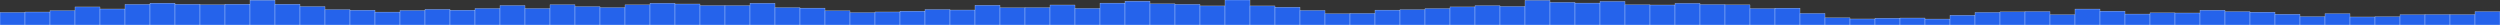 <svg xmlns="http://www.w3.org/2000/svg" preserveAspectRatio="none" viewBox="0 0 100 1"><rect x="0" y="0" width="100" height="1" fill="#333333" stroke="none"/><rect fill="#2563EB" height="0.504" stroke="#EFF6FF" stroke-width="0.01" width="1" x="0" y="0.496"/><rect fill="#2563EB" height="0.519" stroke="#EFF6FF" stroke-width="0.01" width="1" x="1" y="0.481"/><rect fill="#2563EB" height="0.575" stroke="#EFF6FF" stroke-width="0.01" width="1" x="2" y="0.425"/><rect fill="#2563EB" height="0.722" stroke="#EFF6FF" stroke-width="0.01" width="1" x="3" y="0.278"/><rect fill="#2563EB" height="0.64" stroke="#EFF6FF" stroke-width="0.01" width="1" x="4" y="0.36"/><rect fill="#2563EB" height="0.826" stroke="#EFF6FF" stroke-width="0.01" width="1" x="5" y="0.174"/><rect fill="#2563EB" height="0.874" stroke="#EFF6FF" stroke-width="0.01" width="1" x="6" y="0.126"/><rect fill="#2563EB" height="0.829" stroke="#EFF6FF" stroke-width="0.01" width="1" x="7" y="0.171"/><rect fill="#2563EB" height="0.811" stroke="#EFF6FF" stroke-width="0.01" width="1" x="8" y="0.189"/><rect fill="#2563EB" height="0.832" stroke="#EFF6FF" stroke-width="0.01" width="1" x="9" y="0.168"/><rect fill="#2563EB" height="0.995" stroke="#EFF6FF" stroke-width="0.01" width="1" x="10" y="0.005"/><rect fill="#2563EB" height="0.832" stroke="#EFF6FF" stroke-width="0.01" width="1" x="11" y="0.168"/><rect fill="#2563EB" height="0.738" stroke="#EFF6FF" stroke-width="0.01" width="1" x="12" y="0.262"/><rect fill="#2563EB" height="0.615" stroke="#EFF6FF" stroke-width="0.01" width="1" x="13" y="0.385"/><rect fill="#2563EB" height="0.593" stroke="#EFF6FF" stroke-width="0.01" width="1" x="14" y="0.407"/><rect fill="#2563EB" height="0.517" stroke="#EFF6FF" stroke-width="0.01" width="1" x="15" y="0.483"/><rect fill="#2563EB" height="0.582" stroke="#EFF6FF" stroke-width="0.01" width="1" x="16" y="0.418"/><rect fill="#2563EB" height="0.627" stroke="#EFF6FF" stroke-width="0.01" width="1" x="17" y="0.373"/><rect fill="#2563EB" height="0.594" stroke="#EFF6FF" stroke-width="0.01" width="1" x="18" y="0.406"/><rect fill="#2563EB" height="0.661" stroke="#EFF6FF" stroke-width="0.01" width="1" x="19" y="0.339"/><rect fill="#2563EB" height="0.781" stroke="#EFF6FF" stroke-width="0.01" width="1" x="20" y="0.219"/><rect fill="#2563EB" height="0.66" stroke="#EFF6FF" stroke-width="0.01" width="1" x="21" y="0.34"/><rect fill="#2563EB" height="0.812" stroke="#EFF6FF" stroke-width="0.01" width="1" x="22" y="0.188"/><rect fill="#2563EB" height="0.736" stroke="#EFF6FF" stroke-width="0.01" width="1" x="23" y="0.264"/><rect fill="#2563EB" height="0.696" stroke="#EFF6FF" stroke-width="0.01" width="1" x="24" y="0.304"/><rect fill="#2563EB" height="0.806" stroke="#EFF6FF" stroke-width="0.01" width="1" x="25" y="0.194"/><rect fill="#2563EB" height="0.871" stroke="#EFF6FF" stroke-width="0.01" width="1" x="26" y="0.129"/><rect fill="#2563EB" height="0.84" stroke="#EFF6FF" stroke-width="0.01" width="1" x="27" y="0.16"/><rect fill="#2563EB" height="0.777" stroke="#EFF6FF" stroke-width="0.01" width="1" x="28" y="0.223"/><rect fill="#2563EB" height="0.776" stroke="#EFF6FF" stroke-width="0.01" width="1" x="29" y="0.224"/><rect fill="#2563EB" height="0.871" stroke="#EFF6FF" stroke-width="0.01" width="1" x="30" y="0.129"/><rect fill="#2563EB" height="0.695" stroke="#EFF6FF" stroke-width="0.01" width="1" x="31" y="0.305"/><rect fill="#2563EB" height="0.676" stroke="#EFF6FF" stroke-width="0.01" width="1" x="32" y="0.324"/><rect fill="#2563EB" height="0.569" stroke="#EFF6FF" stroke-width="0.01" width="1" x="33" y="0.431"/><rect fill="#2563EB" height="0.495" stroke="#EFF6FF" stroke-width="0.01" width="1" x="34" y="0.505"/><rect fill="#2563EB" height="0.521" stroke="#EFF6FF" stroke-width="0.01" width="1" x="35" y="0.479"/><rect fill="#2563EB" height="0.555" stroke="#EFF6FF" stroke-width="0.01" width="1" x="36" y="0.445"/><rect fill="#2563EB" height="0.62" stroke="#EFF6FF" stroke-width="0.01" width="1" x="37" y="0.38"/><rect fill="#2563EB" height="0.599" stroke="#EFF6FF" stroke-width="0.01" width="1" x="38" y="0.401"/><rect fill="#2563EB" height="0.79" stroke="#EFF6FF" stroke-width="0.01" width="1" x="39" y="0.21"/><rect fill="#2563EB" height="0.689" stroke="#EFF6FF" stroke-width="0.01" width="1" x="40" y="0.311"/><rect fill="#2563EB" height="0.695" stroke="#EFF6FF" stroke-width="0.01" width="1" x="41" y="0.305"/><rect fill="#2563EB" height="0.8" stroke="#EFF6FF" stroke-width="0.01" width="1" x="42" y="0.2"/><rect fill="#2563EB" height="0.664" stroke="#EFF6FF" stroke-width="0.01" width="1" x="43" y="0.336"/><rect fill="#2563EB" height="0.876" stroke="#EFF6FF" stroke-width="0.01" width="1" x="44" y="0.124"/><rect fill="#2563EB" height="0.953" stroke="#EFF6FF" stroke-width="0.01" width="1" x="45" y="0.047"/><rect fill="#2563EB" height="0.846" stroke="#EFF6FF" stroke-width="0.01" width="1" x="46" y="0.154"/><rect fill="#2563EB" height="0.827" stroke="#EFF6FF" stroke-width="0.01" width="1" x="47" y="0.173"/><rect fill="#2563EB" height="0.763" stroke="#EFF6FF" stroke-width="0.01" width="1" x="48" y="0.237"/><rect fill="#2563EB" height="1" stroke="#EFF6FF" stroke-width="0.01" width="1" x="49" y="0"/><rect fill="#2563EB" height="0.763" stroke="#EFF6FF" stroke-width="0.01" width="1" x="50" y="0.237"/><rect fill="#2563EB" height="0.712" stroke="#EFF6FF" stroke-width="0.01" width="1" x="51" y="0.288"/><rect fill="#2563EB" height="0.583" stroke="#EFF6FF" stroke-width="0.01" width="1" x="52" y="0.417"/><rect fill="#2563EB" height="0.453" stroke="#EFF6FF" stroke-width="0.01" width="1" x="53" y="0.547"/><rect fill="#2563EB" height="0.464" stroke="#EFF6FF" stroke-width="0.01" width="1" x="54" y="0.536"/><rect fill="#2563EB" height="0.596" stroke="#EFF6FF" stroke-width="0.01" width="1" x="55" y="0.404"/><rect fill="#2563EB" height="0.614" stroke="#EFF6FF" stroke-width="0.01" width="1" x="56" y="0.386"/><rect fill="#2563EB" height="0.658" stroke="#EFF6FF" stroke-width="0.01" width="1" x="57" y="0.342"/><rect fill="#2563EB" height="0.723" stroke="#EFF6FF" stroke-width="0.01" width="1" x="58" y="0.277"/><rect fill="#2563EB" height="0.774" stroke="#EFF6FF" stroke-width="0.01" width="1" x="59" y="0.226"/><rect fill="#2563EB" height="0.742" stroke="#EFF6FF" stroke-width="0.01" width="1" x="60" y="0.258"/><rect fill="#2563EB" height="0.987" stroke="#EFF6FF" stroke-width="0.01" width="1" x="61" y="0.013"/><rect fill="#2563EB" height="0.905" stroke="#EFF6FF" stroke-width="0.01" width="1" x="62" y="0.095"/><rect fill="#2563EB" height="0.877" stroke="#EFF6FF" stroke-width="0.01" width="1" x="63" y="0.123"/><rect fill="#2563EB" height="0.944" stroke="#EFF6FF" stroke-width="0.01" width="1" x="64" y="0.056"/><rect fill="#2563EB" height="0.809" stroke="#EFF6FF" stroke-width="0.01" width="1" x="65" y="0.191"/><rect fill="#2563EB" height="0.8" stroke="#EFF6FF" stroke-width="0.01" width="1" x="66" y="0.2"/><rect fill="#2563EB" height="0.867" stroke="#EFF6FF" stroke-width="0.01" width="1" x="67" y="0.133"/><rect fill="#2563EB" height="0.818" stroke="#EFF6FF" stroke-width="0.01" width="1" x="68" y="0.182"/><rect fill="#2563EB" height="0.805" stroke="#EFF6FF" stroke-width="0.01" width="1" x="69" y="0.195"/><rect fill="#2563EB" height="0.657" stroke="#EFF6FF" stroke-width="0.01" width="1" x="70" y="0.343"/><rect fill="#2563EB" height="0.675" stroke="#EFF6FF" stroke-width="0.01" width="1" x="71" y="0.325"/><rect fill="#2563EB" height="0.464" stroke="#EFF6FF" stroke-width="0.01" width="1" x="72" y="0.536"/><rect fill="#2563EB" height="0.288" stroke="#EFF6FF" stroke-width="0.01" width="1" x="73" y="0.712"/><rect fill="#2563EB" height="0.241" stroke="#EFF6FF" stroke-width="0.01" width="1" x="74" y="0.759"/><rect fill="#2563EB" height="0.273" stroke="#EFF6FF" stroke-width="0.01" width="1" x="75" y="0.727"/><rect fill="#2563EB" height="0.279" stroke="#EFF6FF" stroke-width="0.01" width="1" x="76" y="0.721"/><rect fill="#2563EB" height="0.238" stroke="#EFF6FF" stroke-width="0.01" width="1" x="77" y="0.762"/><rect fill="#2563EB" height="0.39" stroke="#EFF6FF" stroke-width="0.01" width="1" x="78" y="0.61"/><rect fill="#2563EB" height="0.504" stroke="#EFF6FF" stroke-width="0.01" width="1" x="79" y="0.496"/><rect fill="#2563EB" height="0.525" stroke="#EFF6FF" stroke-width="0.01" width="1" x="80" y="0.475"/><rect fill="#2563EB" height="0.539" stroke="#EFF6FF" stroke-width="0.01" width="1" x="81" y="0.461"/><rect fill="#2563EB" height="0.412" stroke="#EFF6FF" stroke-width="0.01" width="1" x="82" y="0.588"/><rect fill="#2563EB" height="0.638" stroke="#EFF6FF" stroke-width="0.01" width="1" x="83" y="0.362"/><rect fill="#2563EB" height="0.555" stroke="#EFF6FF" stroke-width="0.01" width="1" x="84" y="0.445"/><rect fill="#2563EB" height="0.438" stroke="#EFF6FF" stroke-width="0.01" width="1" x="85" y="0.562"/><rect fill="#2563EB" height="0.486" stroke="#EFF6FF" stroke-width="0.01" width="1" x="86" y="0.514"/><rect fill="#2563EB" height="0.48" stroke="#EFF6FF" stroke-width="0.01" width="1" x="87" y="0.52"/><rect fill="#2563EB" height="0.592" stroke="#EFF6FF" stroke-width="0.01" width="1" x="88" y="0.408"/><rect fill="#2563EB" height="0.536" stroke="#EFF6FF" stroke-width="0.01" width="1" x="89" y="0.464"/><rect fill="#2563EB" height="0.514" stroke="#EFF6FF" stroke-width="0.01" width="1" x="90" y="0.486"/><rect fill="#2563EB" height="0.431" stroke="#EFF6FF" stroke-width="0.01" width="1" x="91" y="0.569"/><rect fill="#2563EB" height="0.335" stroke="#EFF6FF" stroke-width="0.01" width="1" x="92" y="0.665"/><rect fill="#2563EB" height="0.454" stroke="#EFF6FF" stroke-width="0.01" width="1" x="93" y="0.546"/><rect fill="#2563EB" height="0.321" stroke="#EFF6FF" stroke-width="0.01" width="1" x="94" y="0.679"/><rect fill="#2563EB" height="0.332" stroke="#EFF6FF" stroke-width="0.01" width="1" x="95" y="0.668"/><rect fill="#2563EB" height="0.413" stroke="#EFF6FF" stroke-width="0.01" width="1" x="96" y="0.587"/><rect fill="#2563EB" height="0.419" stroke="#EFF6FF" stroke-width="0.01" width="1" x="97" y="0.581"/><rect fill="#2563EB" height="0.417" stroke="#EFF6FF" stroke-width="0.01" width="1" x="98" y="0.583"/><rect fill="#2563EB" height="0.537" stroke="#EFF6FF" stroke-width="0.01" width="1" x="99" y="0.463"/></svg>